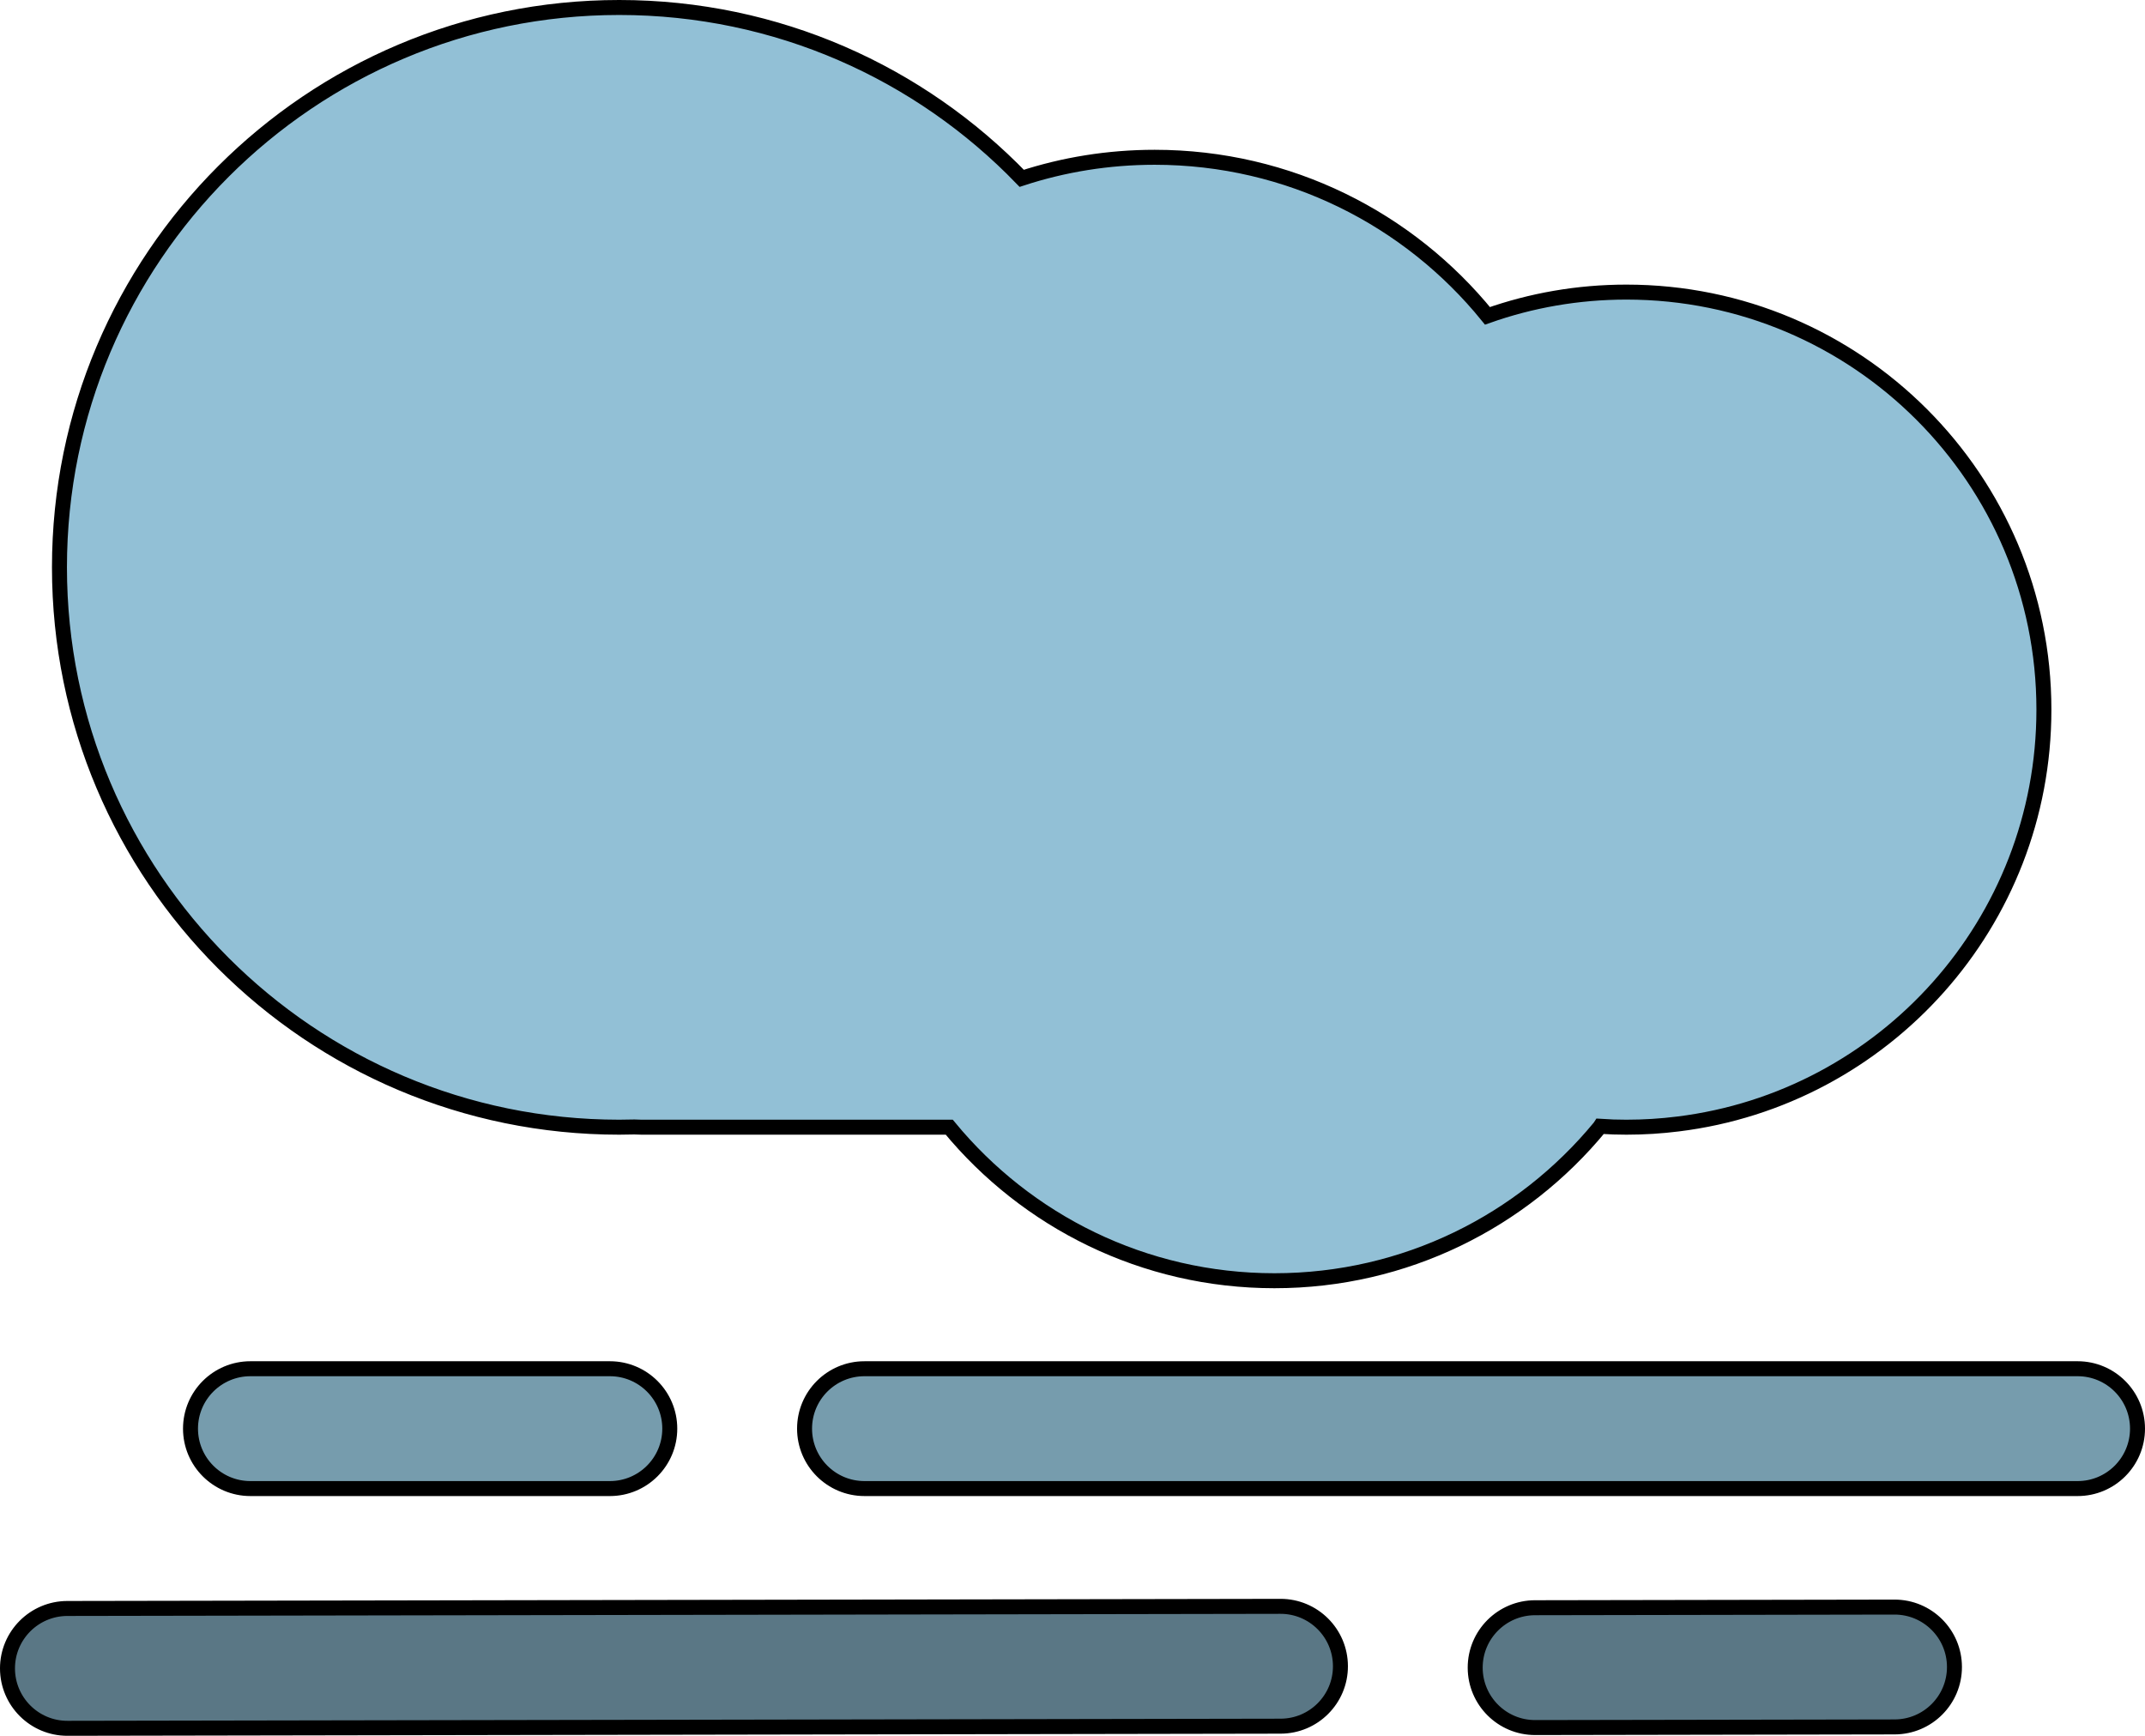 <?xml version="1.0" encoding="UTF-8"?>
<svg xmlns="http://www.w3.org/2000/svg" viewBox="0 0 572.88 463.51">
  <defs>
    <style>
      .cls-1 {
        fill: #92c0d6;
      }

      .cls-1, .cls-2, .cls-3 {
        stroke: #000;
      }

      .cls-1, .cls-3 {
        stroke-miterlimit: 10;
        stroke-width: 4px;
      }

      .cls-2 {
        fill: #5a7785;
        stroke-miterlimit: 10;
        stroke-width: 4px;
      }

      .cls-3 {
        fill: #769cad;
      }
    </style>
  </defs>
  <g id="bottom-fog-line">
    <path class="cls-2" d="M506.02,461.15l-96,.17c-8.84.02-16.01-7.14-16.03-15.97h0c-.02-8.84,7.14-16.01,15.97-16.03l96-.17c8.84-.02,16.01,7.14,16.03,15.97h0c.02,8.84-7.14,16.01-15.97,16.03Z"/>
    <path class="cls-2" d="M342.03,460.95l-324,.57c-8.84.02-16.01-7.14-16.03-15.97h0c-.02-8.84,7.14-16.01,15.97-16.03l324-.57c8.84-.02,16.01,7.14,16.03,15.97h0c.02,8.84-7.14,16.01-15.97,16.03Z"/>
  </g>
  <g id="a">
    <g id="top-fog-line">
      <path class="cls-3" d="M66.88,365.5h96c8.84,0,16,7.16,16,16h0c0,8.84-7.16,16-16,16h-96c-8.84,0-16-7.16-16-16h0c0-8.84,7.16-16,16-16Z"/>
      <path class="cls-3" d="M230.88,365.5h324c8.84,0,16,7.16,16,16h0c0,8.84-7.16,16-16,16H230.88c-8.84,0-16-7.16-16-16h0c0-8.84,7.16-16,16-16Z"/>
    </g>
    <path id="cloud" class="cls-1" d="M545.88,189.5c0,56.9-42.63,103.85-97.69,110.64-4.52.57-9.13.86-13.81.86-2.34,0-4.66-.07-6.96-.23-.05.08-.12.15-.18.23-20.64,25.04-51.88,41-86.86,41s-66.22-15.96-86.86-41h-82.19c-.65,0-1.29-.02-1.92-.06-1.34.04-2.68.06-4.03.06-82.57,0-149.5-66.93-149.5-149.5S82.81,2,165.38,2c42.21,0,80.33,17.49,107.5,45.62,11.17-3.65,23.11-5.62,35.5-5.62,35.88,0,67.91,16.5,88.89,42.34,11.61-4.11,24.1-6.34,37.11-6.34,61.58,0,111.5,49.92,111.5,111.5Z"/>
  </g>
</svg>
